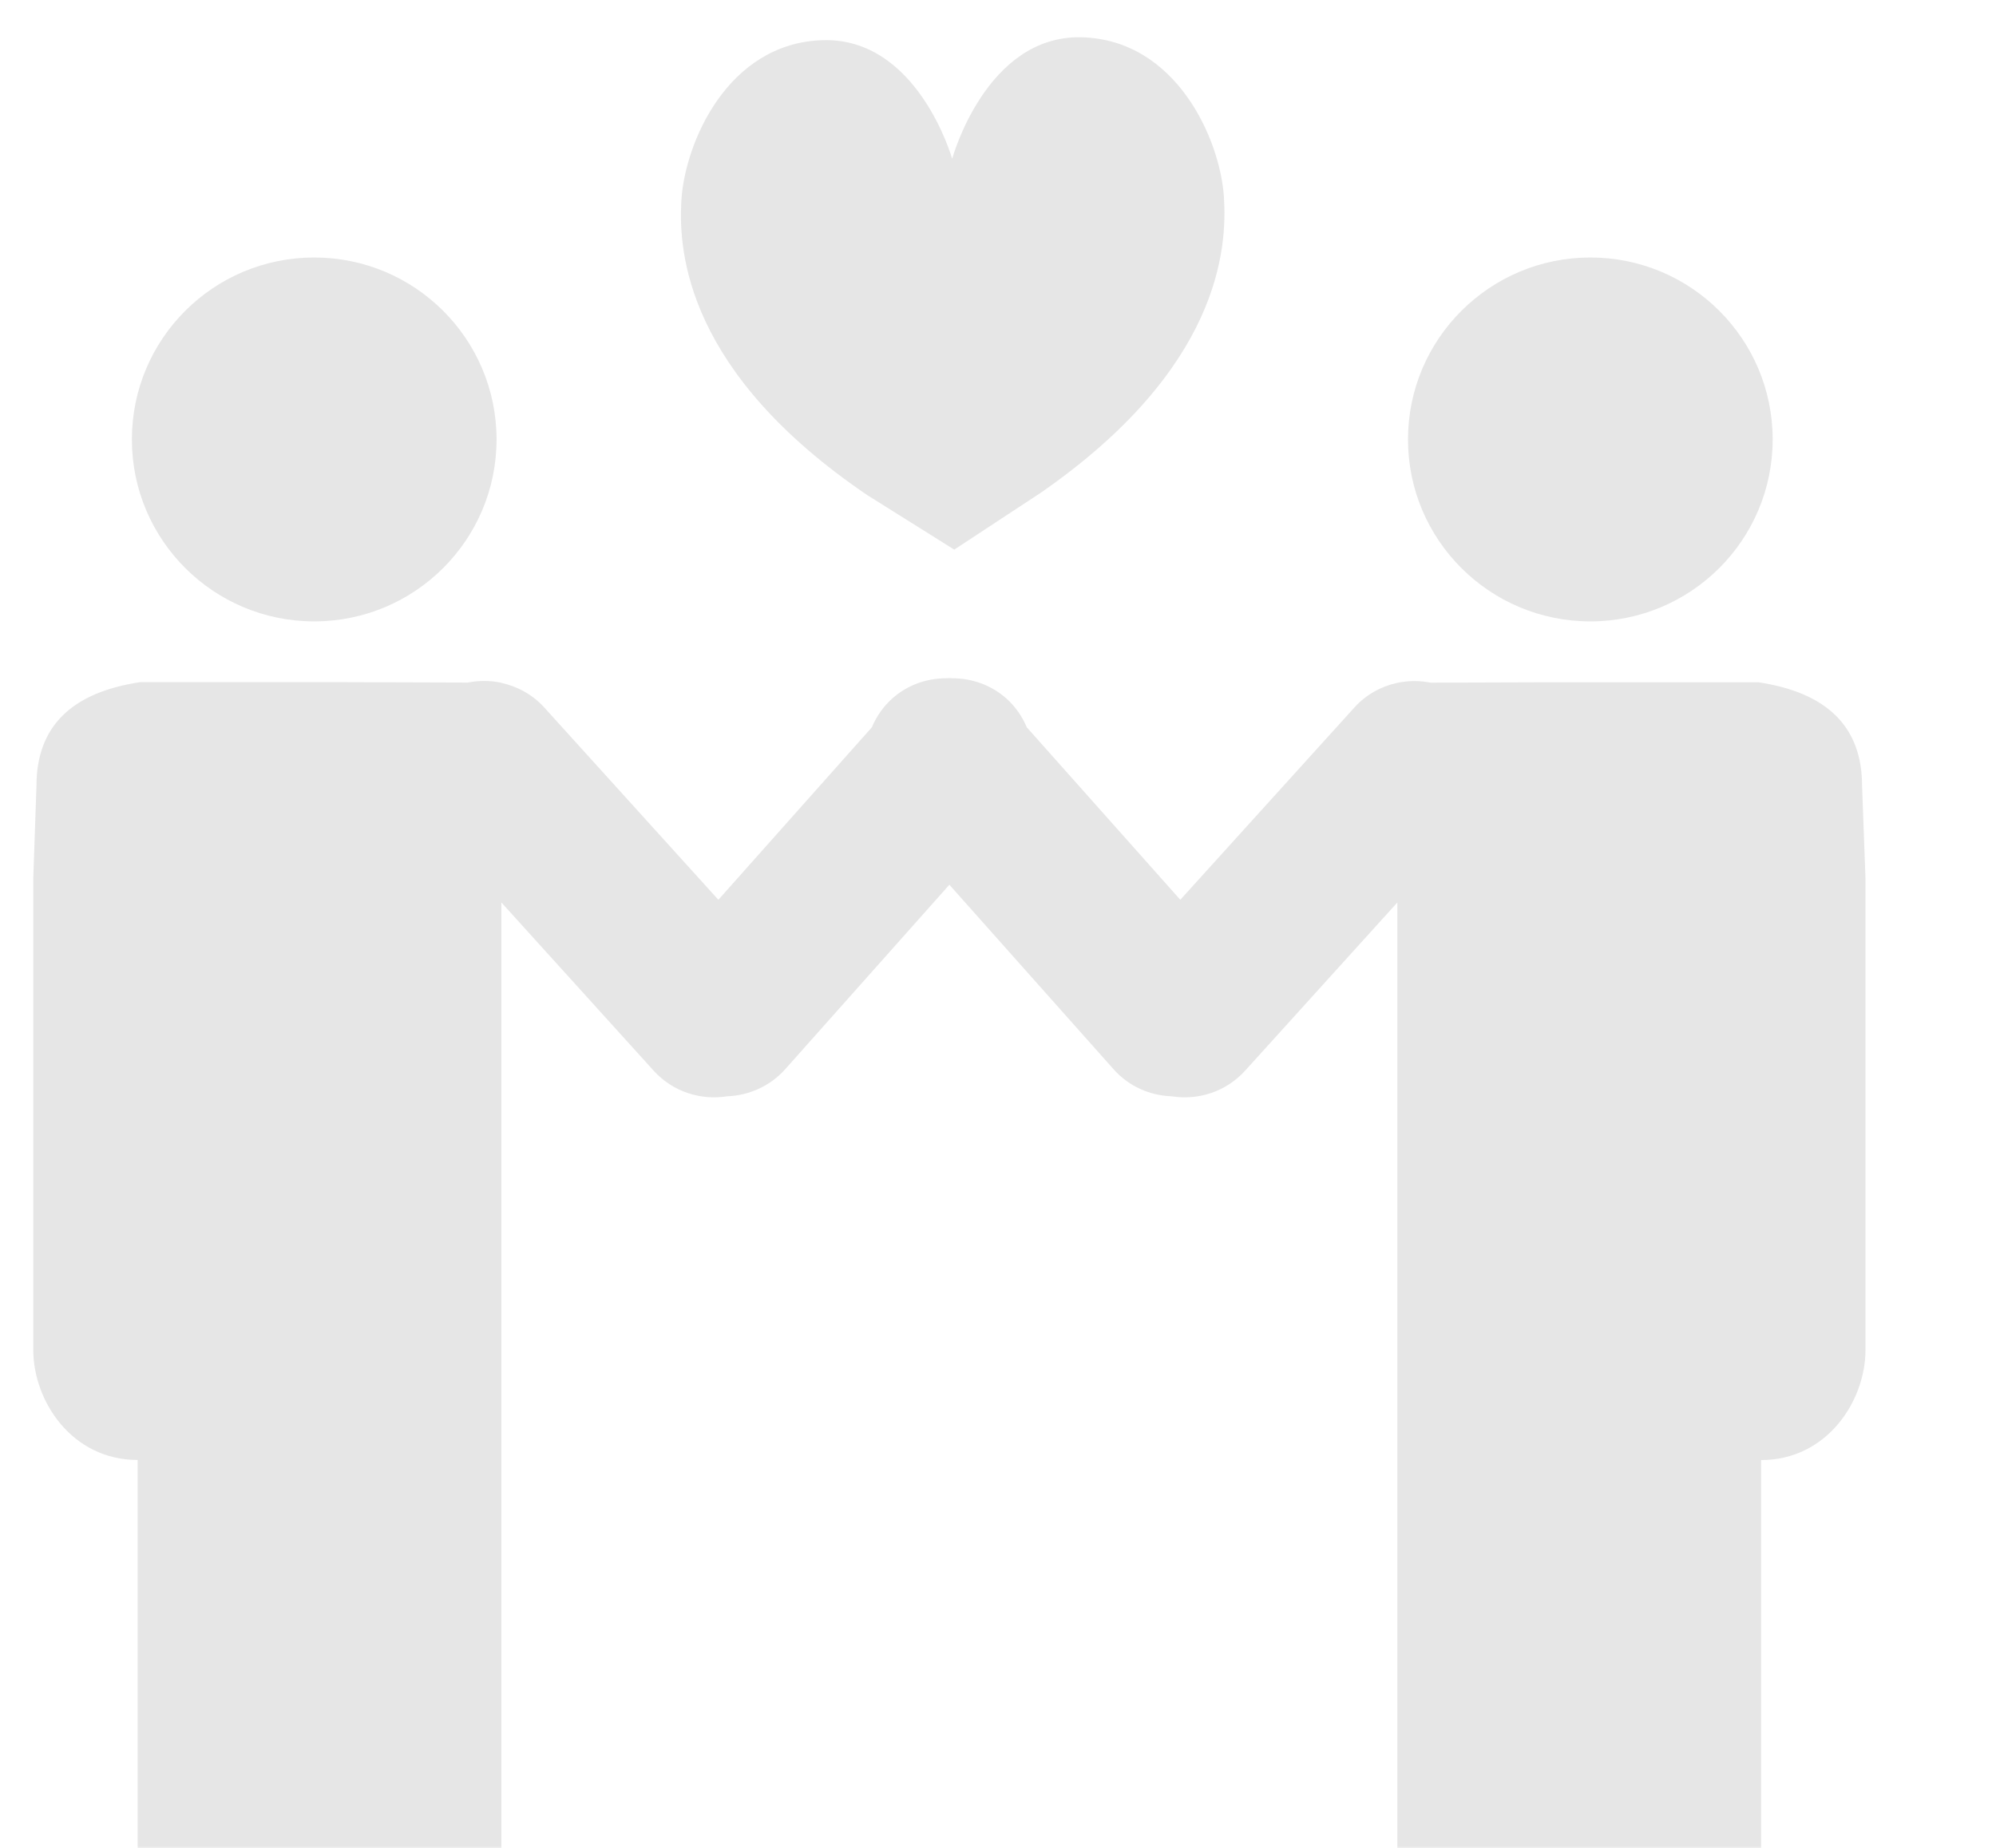 
<svg width="420px" height="389px" viewBox="520 1891 420 389" version="1.1" xmlns="http://www.w3.org/2000/svg" xmlns:xlink="http://www.w3.org/1999/xlink">
    <!-- Generator: Sketch 40.3 (33839) - http://www.bohemiancoding.com/sketch -->
    <desc>Created with Sketch.</desc>
    <defs>
        <rect id="path-1" x="0" y="0" width="420" height="389"></rect>
    </defs>
    <g id="2-Graphic-" stroke="none" stroke-width="1" fill="none" fill-rule="evenodd" transform="translate(520, 1891)">
        <mask id="mask-2" fill="white">
            <use xlink:href="#path-1"></use>
        </mask>
        <g id="Mask"></g>
        <g id="Page-1" opacity="0.1" mask="url(#mask-2)" fill="#000000">
            <g transform="translate(7, 7)">
                <path d="M20.752,85.486 C20.752,64.318 37.929,47.191 59.115,47.191 C80.301,47.191 97.484,64.341 97.484,85.486 C97.484,106.63 80.301,123.774 59.115,123.774 C37.929,123.774 20.752,106.63 20.752,85.486 L20.752,85.486 Z" id="Fill-1"></path>
                <path d="M366.004,85.486 C366.004,64.318 348.821,47.191 327.641,47.191 C306.477,47.191 289.272,64.341 289.272,85.486 C289.272,106.63 306.455,123.774 327.641,123.774 C348.821,123.774 366.004,106.63 366.004,85.486 L366.004,85.486 Z" id="Fill-2"></path>
                <path d="M384.818,158.379 C384.818,146.003 377.513,138.756 362.964,136.583 L321.137,136.583 L294.038,136.672 C291.75,136.217 289.405,136.217 287.117,136.695 L286.989,136.695 L286.989,136.717 C283.637,137.45 280.486,139.145 278.008,141.879 L241.36,182.363 L209.06,146.07 C208.102,143.813 206.666,141.685 204.711,139.951 C201.471,137.106 197.445,135.761 193.442,135.739 C193.202,135.717 192.985,135.739 192.768,135.717 C192.529,135.739 192.312,135.717 192.072,135.739 C188.069,135.761 184.049,137.084 180.808,139.951 C178.848,141.685 177.412,143.791 176.454,146.07 L144.16,182.363 L107.512,141.879 C105.028,139.145 101.855,137.45 98.503,136.717 L98.503,136.672 L98.375,136.672 C96.114,136.194 93.764,136.194 91.459,136.65 L64.36,136.561 L22.511,136.561 C7.962,138.734 0.674,145.986 0.674,158.356 L0,177.851 L0,277.074 C0,287.91 8.157,300.258 21.966,300.258 L21.966,389 L98.503,389 L98.503,182.93 L130.585,218.379 C134.633,222.808 140.479,224.609 146.008,223.719 C150.53,223.547 155.012,221.636 158.252,217.99 L192.768,179.196 L227.284,217.99 C230.524,221.658 234.984,223.564 239.533,223.719 C245.057,224.609 250.903,222.808 254.951,218.379 L287.034,182.93 L287.034,389 L363.571,389 L363.571,300.28 C377.379,300.28 385.536,287.91 385.536,277.096 L385.536,177.851 L384.818,158.379 Z" id="Fill-3"></path>
                <path d="M193.793,108.67 L175.502,97.206 C137.501,71.42 135.741,46.13 136.37,35.299 C137.044,23.162 146.092,2.039 166.103,1.456 C186.137,0.845 193.358,26.419 193.358,26.419 C193.358,26.419 200.446,0.456 220.458,0.845 C240.485,1.261 249.734,22.295 250.536,34.426 C251.254,45.28 249.734,70.548 211.994,96.705 L193.793,108.67" id="Fill-4"></path>
            </g>
        </g>
    </g>
</svg>
